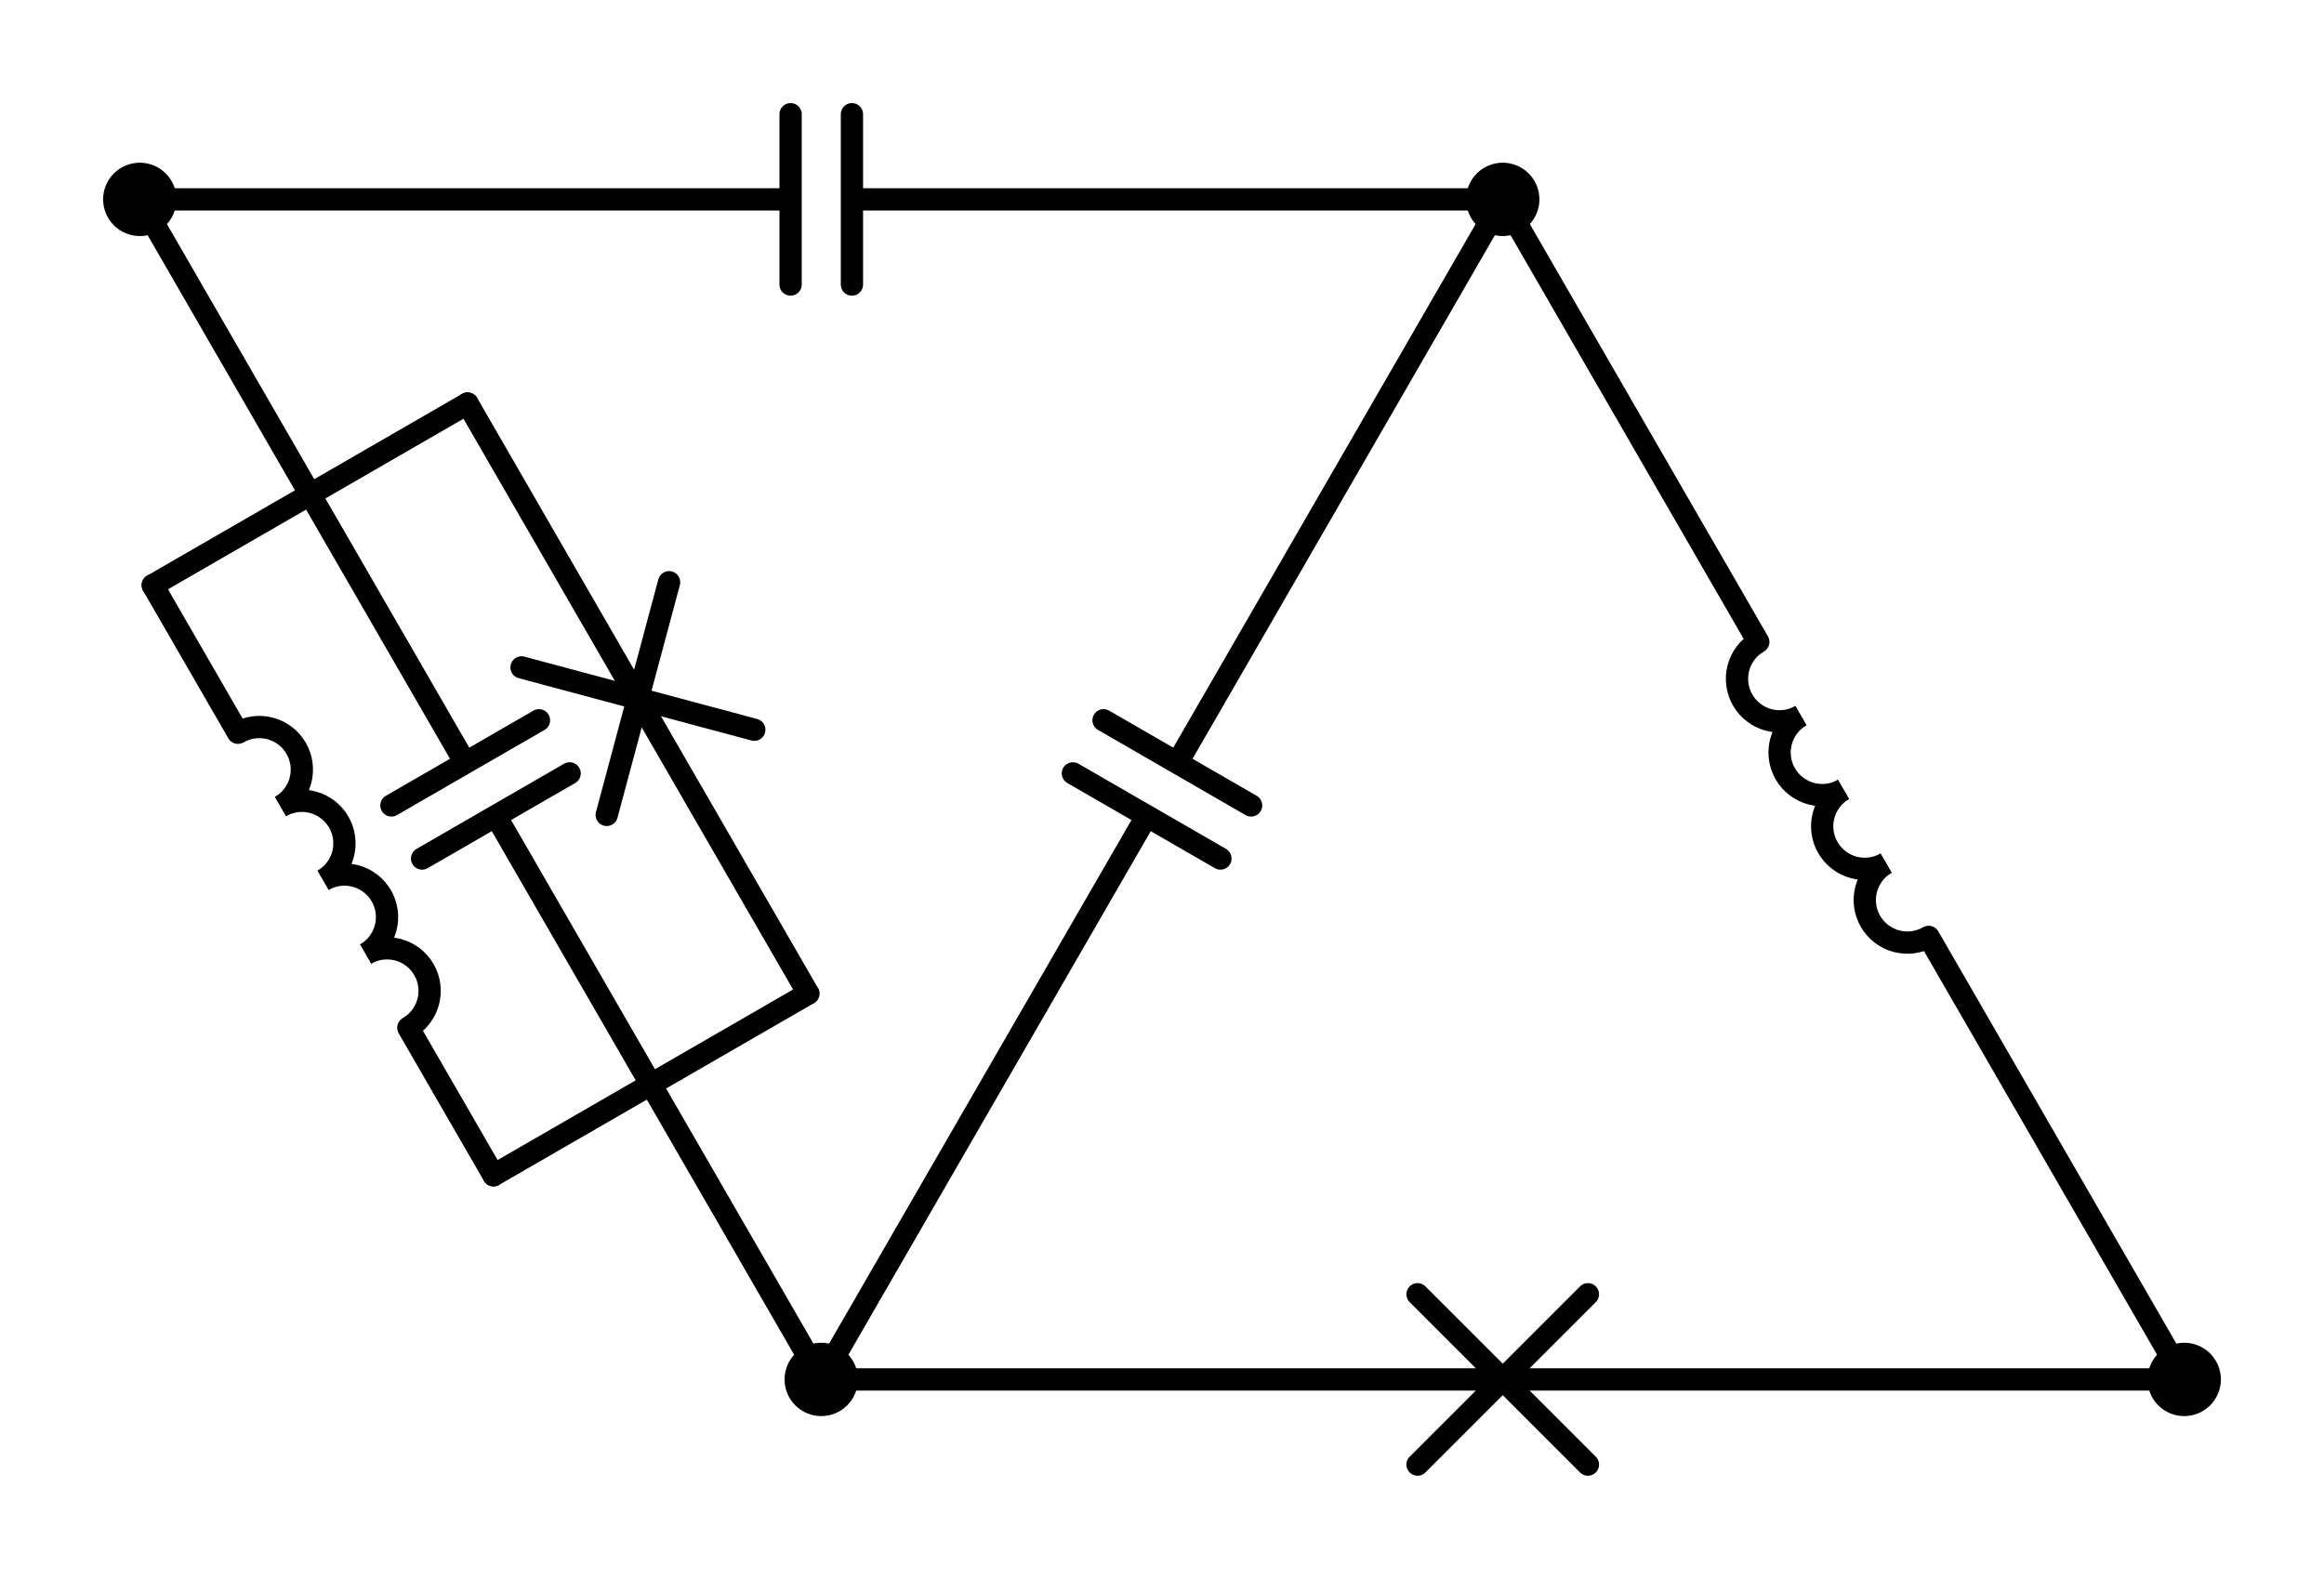 <?xml version="1.0" encoding="utf-8" standalone="no"?>
<!DOCTYPE svg PUBLIC "-//W3C//DTD SVG 1.1//EN"
  "http://www.w3.org/Graphics/SVG/1.1/DTD/svg11.dtd">
<svg xmlns:xlink="http://www.w3.org/1999/xlink" width="208.71pt" height="141.822pt" viewBox="0 0 208.71 141.822" xmlns="http://www.w3.org/2000/svg" version="1.1">
 <defs>
  <style type="text/css">*{stroke-linejoin: round; stroke-linecap: butt}</style>
 </defs>
 <g id="figure_1">
  <g id="patch_1">
   <path d="M 0 141.822 
L 208.71 141.822 
L 208.71 0 
L 0 0 
L 0 141.822 
z
" style="fill: none"/>
  </g>
  <g id="axes_1">
   <g id="patch_2">
    <path d="M 25.196 72.446 
C 26.075 71.939 26.716 71.103 26.979 70.123 
C 27.241 69.144 27.104 68.099 26.597 67.221 
C 26.089 66.342 25.253 65.701 24.274 65.438 
C 23.294 65.176 22.25 65.314 21.371 65.821 
" clip-path="url(#pa989b5eebf)" style="fill: none; stroke: #000000; stroke-width: 2; stroke-linejoin: miter"/>
   </g>
   <g id="patch_3">
    <path d="M 29.021 79.071 
C 29.9 78.564 30.541 77.728 30.804 76.748 
C 31.066 75.769 30.929 74.724 30.422 73.846 
C 29.914 72.968 29.078 72.326 28.099 72.064 
C 27.119 71.801 26.075 71.939 25.196 72.446 
" clip-path="url(#pa989b5eebf)" style="fill: none; stroke: #000000; stroke-width: 2; stroke-linejoin: miter"/>
   </g>
   <g id="patch_4">
    <path d="M 32.846 85.696 
C 33.725 85.189 34.366 84.353 34.629 83.373 
C 34.891 82.394 34.754 81.349 34.247 80.471 
C 33.739 79.593 32.903 78.951 31.924 78.689 
C 30.944 78.426 29.9 78.564 29.021 79.071 
" clip-path="url(#pa989b5eebf)" style="fill: none; stroke: #000000; stroke-width: 2; stroke-linejoin: miter"/>
   </g>
   <g id="patch_5">
    <path d="M 36.671 92.321 
C 37.55 91.814 38.191 90.978 38.454 89.998 
C 38.716 89.019 38.579 87.974 38.072 87.096 
C 37.564 86.218 36.728 85.576 35.749 85.314 
C 34.769 85.051 33.725 85.189 32.846 85.696 
" clip-path="url(#pa989b5eebf)" style="fill: none; stroke: #000000; stroke-width: 2; stroke-linejoin: miter"/>
   </g>
   <g id="patch_6">
    <path d="M 169.38 77.536 
C 168.502 78.043 167.86 78.879 167.598 79.858 
C 167.335 80.838 167.473 81.883 167.98 82.761 
C 168.487 83.639 169.323 84.281 170.303 84.543 
C 171.282 84.806 172.327 84.668 173.205 84.161 
" clip-path="url(#pa989b5eebf)" style="fill: none; stroke: #000000; stroke-width: 2; stroke-linejoin: miter"/>
   </g>
   <g id="patch_7">
    <path d="M 165.555 70.911 
C 164.677 71.418 164.035 72.254 163.773 73.233 
C 163.51 74.213 163.648 75.258 164.155 76.136 
C 164.662 77.014 165.498 77.656 166.478 77.918 
C 167.457 78.18 168.502 78.043 169.38 77.536 
" clip-path="url(#pa989b5eebf)" style="fill: none; stroke: #000000; stroke-width: 2; stroke-linejoin: miter"/>
   </g>
   <g id="patch_8">
    <path d="M 161.73 64.286 
C 160.852 64.793 160.21 65.629 159.948 66.608 
C 159.685 67.588 159.823 68.633 160.33 69.511 
C 160.837 70.389 161.673 71.03 162.653 71.293 
C 163.632 71.555 164.677 71.418 165.555 70.911 
" clip-path="url(#pa989b5eebf)" style="fill: none; stroke: #000000; stroke-width: 2; stroke-linejoin: miter"/>
   </g>
   <g id="patch_9">
    <path d="M 157.905 57.661 
C 157.027 58.168 156.385 59.004 156.123 59.983 
C 155.86 60.963 155.998 62.007 156.505 62.886 
C 157.012 63.764 157.848 64.405 158.828 64.668 
C 159.807 64.93 160.852 64.793 161.73 64.286 
" clip-path="url(#pa989b5eebf)" style="fill: none; stroke: #000000; stroke-width: 2; stroke-linejoin: miter"/>
   </g>
   <g id="line2d_1">
    <path d="M 12.555 17.91 
L 71.001 17.91 
M 71.001 10.26 
L 71.001 25.56 
M 76.509 10.26 
L 76.509 25.56 
M 76.509 17.91 
L 134.955 17.91 
" clip-path="url(#pa989b5eebf)" style="fill: none; stroke: #000000; stroke-width: 2; stroke-linecap: round"/>
   </g>
   <g id="line2d_2">
    <path d="M 12.555 17.91 
L 27.855 44.41 
" clip-path="url(#pa989b5eebf)" style="fill: none; stroke: #000000; stroke-width: 2; stroke-linecap: round"/>
   </g>
   <g id="line2d_3">
    <path d="M 73.755 123.912 
L 58.455 97.411 
" clip-path="url(#pa989b5eebf)" style="fill: none; stroke: #000000; stroke-width: 2; stroke-linecap: round"/>
   </g>
   <g id="line2d_4">
    <path d="M 41.989 36.25 
L 13.721 52.57 
" clip-path="url(#pa989b5eebf)" style="fill: none; stroke: #000000; stroke-width: 2; stroke-linecap: round"/>
   </g>
   <g id="line2d_5">
    <path d="M 72.589 89.251 
L 44.321 105.571 
" clip-path="url(#pa989b5eebf)" style="fill: none; stroke: #000000; stroke-width: 2; stroke-linecap: round"/>
   </g>
   <g id="line2d_6">
    <path d="M 27.855 44.41 
L 41.778 68.526 
M 48.403 64.701 
L 35.153 72.351 
M 51.157 69.471 
L 37.907 77.121 
M 44.532 73.296 
L 58.455 97.411 
" clip-path="url(#pa989b5eebf)" style="fill: none; stroke: #000000; stroke-width: 2; stroke-linecap: round"/>
   </g>
   <g id="line2d_7">
    <path d="M 41.989 36.25 
L 57.289 62.751 
M 60.089 52.301 
L 54.488 73.201 
M 67.739 65.551 
L 46.838 59.951 
M 57.289 62.751 
L 72.589 89.251 
" clip-path="url(#pa989b5eebf)" style="fill: none; stroke: #000000; stroke-width: 2; stroke-linecap: round"/>
   </g>
   <g id="line2d_8">
    <path d="M 13.721 52.57 
L 21.371 65.821 
M 36.671 92.321 
L 44.321 105.571 
" clip-path="url(#pa989b5eebf)" style="fill: none; stroke: #000000; stroke-width: 2; stroke-linecap: round"/>
   </g>
   <g id="line2d_9">
    <path d="M 134.955 17.91 
L 105.732 68.526 
M 112.357 72.351 
L 99.107 64.701 
M 109.603 77.121 
L 96.353 69.471 
M 102.978 73.296 
L 73.755 123.912 
" clip-path="url(#pa989b5eebf)" style="fill: none; stroke: #000000; stroke-width: 2; stroke-linecap: round"/>
   </g>
   <g id="line2d_10">
    <path d="M 196.155 123.912 
L 173.205 84.161 
M 157.905 57.661 
L 134.955 17.91 
" clip-path="url(#pa989b5eebf)" style="fill: none; stroke: #000000; stroke-width: 2; stroke-linecap: round"/>
   </g>
   <g id="line2d_11">
    <path d="M 196.155 123.912 
L 134.955 123.912 
M 142.605 131.562 
L 127.305 116.262 
M 127.305 131.562 
L 142.605 116.262 
M 134.955 123.912 
L 73.755 123.912 
" clip-path="url(#pa989b5eebf)" style="fill: none; stroke: #000000; stroke-width: 2; stroke-linecap: round"/>
   </g>
   <g id="patch_10">
    <path d="M 12.555 20.205 
C 13.164 20.205 13.747 19.963 14.178 19.533 
C 14.608 19.102 14.85 18.519 14.85 17.91 
C 14.85 17.301 14.608 16.718 14.178 16.287 
C 13.747 15.857 13.164 15.615 12.555 15.615 
C 11.946 15.615 11.363 15.857 10.932 16.287 
C 10.502 16.718 10.26 17.301 10.26 17.91 
C 10.26 18.519 10.502 19.102 10.932 19.533 
C 11.363 19.963 11.946 20.205 12.555 20.205 
z
" clip-path="url(#pa989b5eebf)" style="stroke: #000000; stroke-width: 2; stroke-linejoin: miter"/>
   </g>
   <g id="patch_11">
    <path d="M 134.955 20.205 
C 135.564 20.205 136.147 19.963 136.578 19.533 
C 137.008 19.102 137.25 18.519 137.25 17.91 
C 137.25 17.301 137.008 16.718 136.578 16.287 
C 136.147 15.857 135.564 15.615 134.955 15.615 
C 134.346 15.615 133.763 15.857 133.332 16.287 
C 132.902 16.718 132.66 17.301 132.66 17.91 
C 132.66 18.519 132.902 19.102 133.332 19.533 
C 133.763 19.963 134.346 20.205 134.955 20.205 
z
" clip-path="url(#pa989b5eebf)" style="stroke: #000000; stroke-width: 2; stroke-linejoin: miter"/>
   </g>
   <g id="patch_12">
    <path d="M 73.755 126.207 
C 74.364 126.207 74.947 125.965 75.378 125.534 
C 75.808 125.104 76.05 124.52 76.05 123.912 
C 76.05 123.303 75.808 122.719 75.378 122.289 
C 74.947 121.858 74.364 121.617 73.755 121.617 
C 73.146 121.617 72.563 121.858 72.132 122.289 
C 71.702 122.719 71.46 123.303 71.46 123.912 
C 71.46 124.52 71.702 125.104 72.132 125.534 
C 72.563 125.965 73.146 126.207 73.755 126.207 
z
" clip-path="url(#pa989b5eebf)" style="stroke: #000000; stroke-width: 2; stroke-linejoin: miter"/>
   </g>
   <g id="patch_13">
    <path d="M 196.155 126.207 
C 196.764 126.207 197.347 125.965 197.778 125.534 
C 198.208 125.104 198.45 124.52 198.45 123.912 
C 198.45 123.303 198.208 122.719 197.778 122.289 
C 197.347 121.858 196.764 121.617 196.155 121.617 
C 195.546 121.617 194.963 121.858 194.532 122.289 
C 194.102 122.719 193.86 123.303 193.86 123.912 
C 193.86 124.52 194.102 125.104 194.532 125.534 
C 194.963 125.965 195.546 126.207 196.155 126.207 
z
" clip-path="url(#pa989b5eebf)" style="stroke: #000000; stroke-width: 2; stroke-linejoin: miter"/>
   </g>
  </g>
 </g>
 <defs>
  <clipPath id="pa989b5eebf">
   <rect x="7.2" y="7.2" width="194.31" height="127.422"/>
  </clipPath>
 </defs>
</svg>
